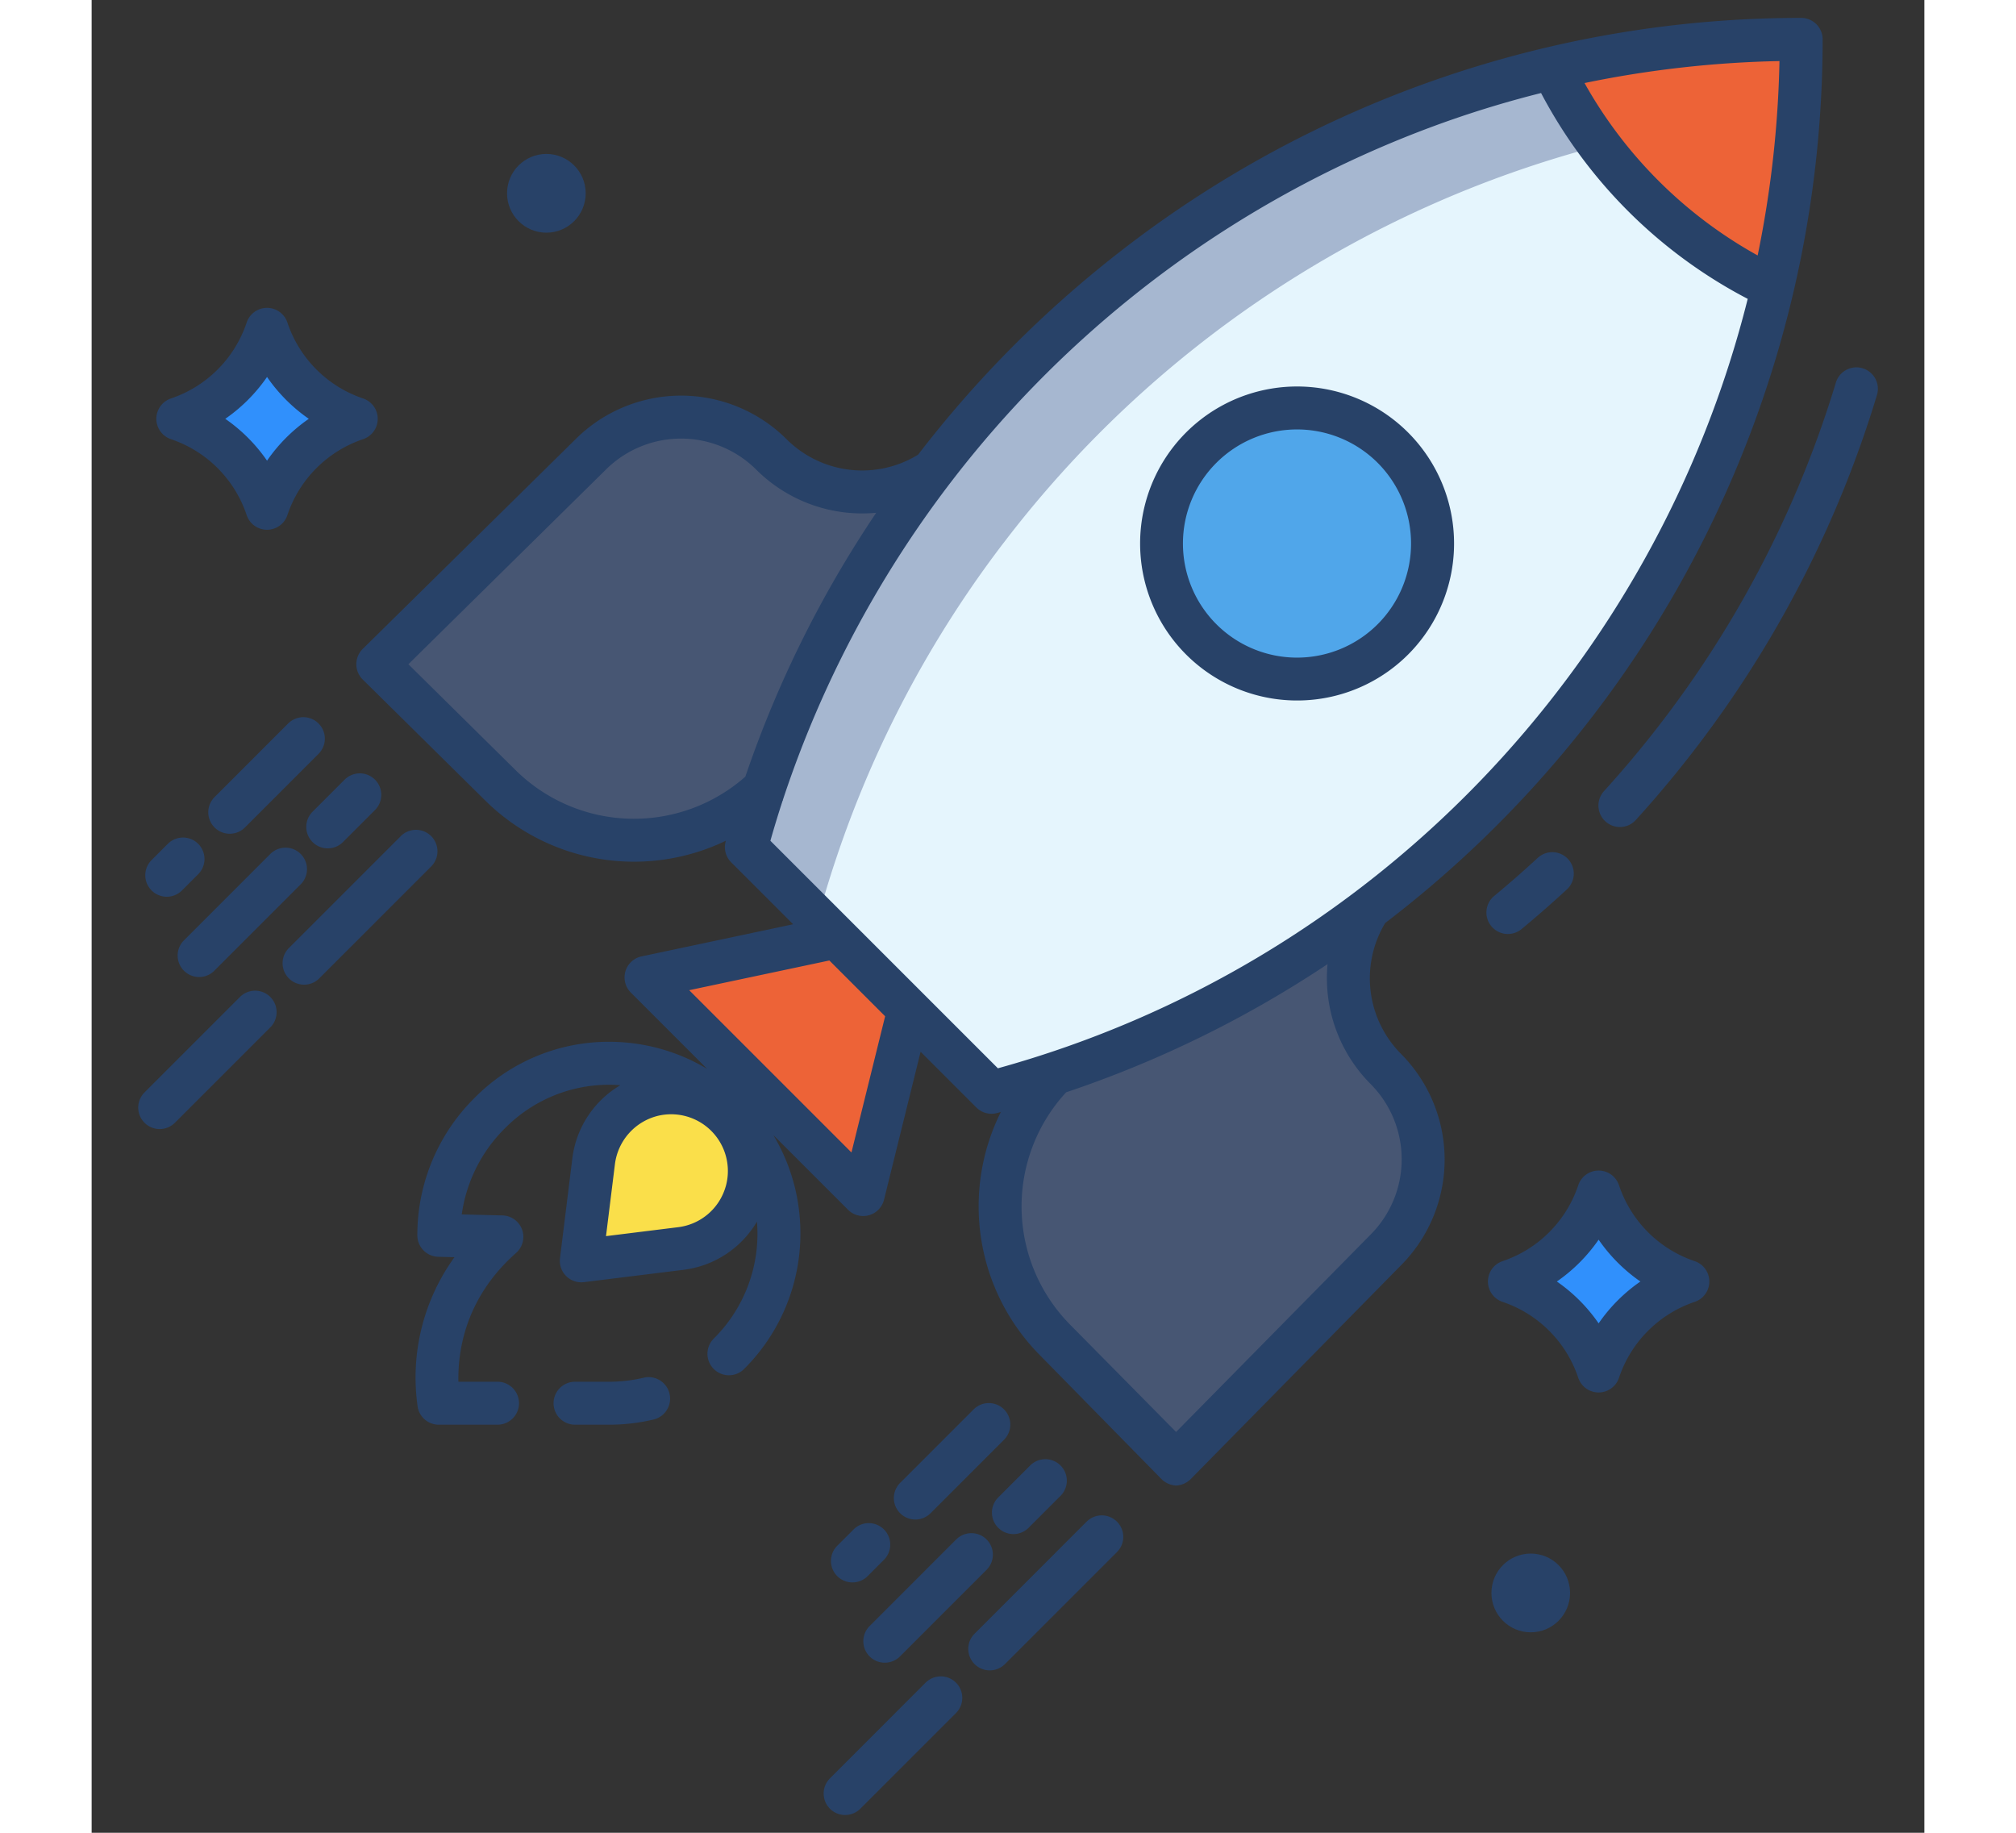 <svg id="Layer_1" height="20" viewBox="0 0 512 512" width="22" xmlns="http://www.w3.org/2000/svg" data-name="Layer 1"><rect x="0" y="0" width="512" height="512" fill="#333333" stroke="none"/><path d="m477.58 11a305.394 305.394 0 0 1 -7.91 69.22l-.34-.08a130.141 130.141 0 0 1 -61.07-60.8l-.15-.31a303.245 303.245 0 0 1 69.47-8.03z" fill="#ed6337"/><path d="m208.03 261.78-25.13-25.13q2.22-8.235 4.91-16.29a304.131 304.131 0 0 1 46.93-88.67h.01a306.813 306.813 0 0 1 173.36-112.66l.15.31a130.141 130.141 0 0 0 61.07 60.8l.34.08a303.176 303.176 0 0 1 -56.36 117.82 305.378 305.378 0 0 1 -56.52 55.69 303.2 303.2 0 0 1 -87.88 46.2q-8.64 2.865-17.52 5.21l-23.08-23.08z" fill="#e5f5fd"/><path d="m430.52 348.45a39.189 39.189 0 0 0 15.41 9.55 39.464 39.464 0 0 0 -24.93 25 39.464 39.464 0 0 0 -24.93-25 39.464 39.464 0 0 0 24.93-25 39.5 39.5 0 0 0 9.52 15.45z" fill="#3090fc"/><path d="m361.52 298.56a35.767 35.767 0 0 1 0 50.59l-58.56 59.42-33.96-34.38a52.907 52.907 0 0 1 -.09-74.26 303.2 303.2 0 0 0 87.88-46.2l.03.04a35.78 35.78 0 0 0 4.7 44.79z" fill="#475673"/><path d="m228.31 282.06-12.77 51.65-60.66-60.67 53.15-11.26z" fill="#ed6337"/><path d="m189.96 127a35.751 35.751 0 0 0 44.78 4.69 304.131 304.131 0 0 0 -46.93 88.67 52.9 52.9 0 0 1 -73.48-.84l-34.39-33.96 59.43-58.56a35.767 35.767 0 0 1 50.59 0z" fill="#475673"/><path d="m183.74 327.11a21.793 21.793 0 0 1 -19.15 21.66l-27.79 3.45 3.44-27.8a21.833 21.833 0 0 1 43.5 2.69z" fill="#fadf4a"/><path d="m58.52 107.45a39.189 39.189 0 0 0 15.41 9.55 39.464 39.464 0 0 0 -24.93 25 39.464 39.464 0 0 0 -24.93-25 39.189 39.189 0 0 0 15.41-9.55 39.5 39.5 0 0 0 9.52-15.45 39.5 39.5 0 0 0 9.52 15.45z" fill="#3090fc"/><circle cx="336.745" cy="151.84" fill="#50a6ea" r="37.867"/><path d="m408.26 19.34-.15-.31a306.813 306.813 0 0 0 -173.36 112.66h-.01a304.131 304.131 0 0 0 -46.93 88.67q-2.685 8.055-4.91 16.29l20 20q2.22-8.235 4.91-16.29a304.131 304.131 0 0 1 46.93-88.67h.01a306.985 306.985 0 0 1 166.55-110.974 130.115 130.115 0 0 1 -13.04-21.376z" fill="#a6b7d0"/><g fill="#284268"><path d="m361.377 257.848a310.625 310.625 0 0 0 122.205-246.848 6 6 0 0 0 -6-6 309.721 309.721 0 0 0 -190.6 65.542 314.15 314.15 0 0 0 -56.1 56.478 29.879 29.879 0 0 1 -36.679-4.266 41.771 41.771 0 0 0 -59.042-.03l-59.429 58.559a6 6 0 0 0 0 8.542l34.384 33.96a59.1 59.1 0 0 0 67.062 11.081c-.02.074-.042.146-.062.219a6 6 0 0 0 1.55 5.807l17.305 17.308-42.338 8.973a6 6 0 0 0 -3 10.112l21.3 21.3a53.242 53.242 0 0 0 -15.5-6.221c-1.738-.393-3.48-.7-5.163-.91a53.414 53.414 0 0 0 -6.349-.425 52.678 52.678 0 0 0 -37.821 15.55 53.923 53.923 0 0 0 -16.112 38.515 6 6 0 0 0 5.848 6l4.525.115a57.377 57.377 0 0 0 -10.251 41.979 5.984 5.984 0 0 0 5.89 4.812h16.392a6 6 0 0 0 0-12h-10.93c-.17-8 1.586-23.158 16.115-35.979a5.991 5.991 0 0 0 -3.817-10.483l-11.36-.286a42.066 42.066 0 0 1 12.157-24.152 40.9 40.9 0 0 1 28.964-12.071h.313c.955.006 1.913.057 2.87.13a27.672 27.672 0 0 0 -13.422 20.526l-3.441 27.8a6 6 0 0 0 5.954 6.737 6.1 6.1 0 0 0 .737-.045l27.8-3.442a27.771 27.771 0 0 0 20.532-13.466c.086 1.081.145 2.171.147 3.269a41.251 41.251 0 0 1 -12.157 29.351 6 6 0 1 0 8.484 8.485 53.447 53.447 0 0 0 15.254-44.474c-.2-1.673-.492-3.374-.866-5.058a53.284 53.284 0 0 0 -6.273-15.739l20.847 20.845a6 6 0 0 0 10.066-2.8l10.222-41.331 15.562 15.563a6.006 6.006 0 0 0 5.778 1.558c.359-.1.714-.2 1.073-.3a59.088 59.088 0 0 0 10.735 67.766l33.957 34.596a6.222 6.222 0 0 0 4.269 2 6.217 6.217 0 0 0 4.27-2l58.53-59.5a41.884 41.884 0 0 0 0-59.126 29.953 29.953 0 0 1 -4.385-36.526zm110.144-240.787a298.168 298.168 0 0 1 -6.094 54.3 124.694 124.694 0 0 1 -48.365-48.161 297.374 297.374 0 0 1 54.459-6.139zm-352.976 198.186-30.058-29.686 55.123-54.321a29.771 29.771 0 0 1 42.1 0 41.911 41.911 0 0 0 33.476 12.006 311.053 311.053 0 0 0 -36.56 73.713 47.03 47.03 0 0 1 -64.081-1.712zm58.6 116.177a15.809 15.809 0 0 1 -13.292 11.4l-20.158 2.5 2.5-20.153a15.951 15.951 0 0 1 11.78-13.4 15.85 15.85 0 0 1 19.175 19.659zm35.123-9.477-45.329-45.328 39.153-8.3 15.584 15.581zm40.909-23.511-63.557-63.557q1.6-5.66 3.433-11.248c.036-.036.073-.068.109-.1l-.057-.057a301.408 301.408 0 0 1 186.058-189.759q12.725-4.463 25.755-7.728a136.694 136.694 0 0 0 57.732 57.506c-25.666 102.418-104.582 185.892-209.473 214.943zm104.071 46.5-54.291 55.094-29.686-30.057a47.024 47.024 0 0 1 -1.032-64.83 308.378 308.378 0 0 0 73.032-35.806 41.922 41.922 0 0 0 12.007 33.469 29.813 29.813 0 0 1 -.03 42.132z"/><path d="m154.21 384.878a41.7 41.7 0 0 1 -9.71 1.122h-9.452a6 6 0 0 0 0 12h9.452a53.678 53.678 0 0 0 12.5-1.452 6 6 0 0 0 -2.795-11.67z"/><path d="m395.659 260.914a5.974 5.974 0 0 0 3.824-1.379c4.276-3.54 8.516-7.248 12.6-11.02a6 6 0 1 0 -8.137-8.819c-3.931 3.627-8.01 7.192-12.121 10.6a6 6 0 0 0 3.83 10.621z"/><path d="m494.754 102.88a6 6 0 0 0 -7.48 4.007 297.025 297.025 0 0 1 -19.462 48.466c-2.876 5.663-5.979 11.313-9.221 16.792-3.985 6.731-8.29 13.392-12.8 19.8a300.531 300.531 0 0 1 -23.286 29.055 6 6 0 0 0 8.881 8.071 312.778 312.778 0 0 0 24.214-30.222c4.69-6.662 9.169-13.59 13.314-20.593 3.373-5.7 6.6-11.577 9.594-17.469a309.129 309.129 0 0 0 20.249-50.428 6 6 0 0 0 -4.003-7.479z"/><path d="m20.991 250.51a5.982 5.982 0 0 0 4.242-1.757l4.595-4.595a6 6 0 0 0 -8.484-8.485l-4.6 4.595a6 6 0 0 0 4.242 10.242z"/><path d="m42.862 231.124 20.531-20.53a6 6 0 1 0 -8.485-8.486l-20.53 20.53a6 6 0 1 0 8.484 8.486z"/><path d="m25.787 271.18a6 6 0 0 0 8.485 0l24.133-24.134a6 6 0 0 0 -8.486-8.485l-24.133 24.133a6 6 0 0 0 .001 8.486z"/><path d="m65.961 237a5.982 5.982 0 0 0 4.242-1.757l8.922-8.921a6 6 0 1 0 -8.484-8.486l-8.922 8.922a6 6 0 0 0 4.242 10.242z"/><path d="m41.4 278.547-26.66 26.658a6 6 0 0 0 8.485 8.485l26.658-26.658a6 6 0 1 0 -8.485-8.485z"/><path d="m94.856 233.573a6 6 0 0 0 -8.484 0l-31.231 31.227a6 6 0 1 0 8.484 8.486l31.231-31.232a6 6 0 0 0 0-8.481z"/><path d="m212.9 427.226-4.6 4.594a6 6 0 0 0 8.486 8.485l4.594-4.6a6 6 0 0 0 -8.486-8.484z"/><path d="m246.461 393.661-20.53 20.53a6 6 0 1 0 8.484 8.485l20.53-20.53a6 6 0 0 0 -8.484-8.485z"/><path d="m217.338 462.732a6 6 0 0 0 8.485 0l24.134-24.132a6 6 0 1 0 -8.484-8.485l-24.134 24.133a6 6 0 0 0 -.001 8.484z"/><path d="m253.271 426.8a6 6 0 0 0 8.486 0l8.921-8.922a6 6 0 0 0 -8.487-8.485l-8.92 8.921a6 6 0 0 0 0 8.486z"/><path d="m232.951 470.1-26.658 26.657a6 6 0 1 0 8.484 8.486l26.659-26.658a6 6 0 1 0 -8.485-8.485z"/><path d="m277.925 425.125-31.232 31.232a6 6 0 1 0 8.485 8.485l31.231-31.231a6 6 0 1 0 -8.484-8.486z"/><path d="m447.828 352.31a33.632 33.632 0 0 1 -21.135-21.2 6 6 0 0 0 -11.386 0 33.632 33.632 0 0 1 -21.135 21.2 6 6 0 0 0 0 11.38 33.632 33.632 0 0 1 21.135 21.2 6 6 0 0 0 11.386 0 33.632 33.632 0 0 1 21.135-21.2 6 6 0 0 0 0-11.38zm-26.828 17.381a45.932 45.932 0 0 0 -11.668-11.691 45.932 45.932 0 0 0 11.668-11.691 45.932 45.932 0 0 0 11.668 11.691 45.932 45.932 0 0 0 -11.668 11.691z"/><path d="m22.172 122.69a33.632 33.632 0 0 1 21.135 21.2 6 6 0 0 0 11.386 0 33.632 33.632 0 0 1 21.135-21.2 6 6 0 0 0 0-11.38 33.632 33.632 0 0 1 -21.135-21.2 6 6 0 0 0 -11.386 0 33.632 33.632 0 0 1 -21.135 21.2 6 6 0 0 0 0 11.38zm26.828-17.381a45.932 45.932 0 0 0 11.668 11.691 45.932 45.932 0 0 0 -11.668 11.691 45.932 45.932 0 0 0 -11.668-11.691 45.932 45.932 0 0 0 11.668-11.691z"/><ellipse cx="127.038" cy="54" rx="10.985" ry="11"/><ellipse cx="402.038" cy="445" rx="10.985" ry="11"/><path d="m336.744 107.968a43.86 43.86 0 1 0 31.021 74.891 43.87 43.87 0 0 0 -31.022-74.891zm22.536 66.406a31.871 31.871 0 1 1 0-45.071 31.906 31.906 0 0 1 0 45.071z"/></g></svg>